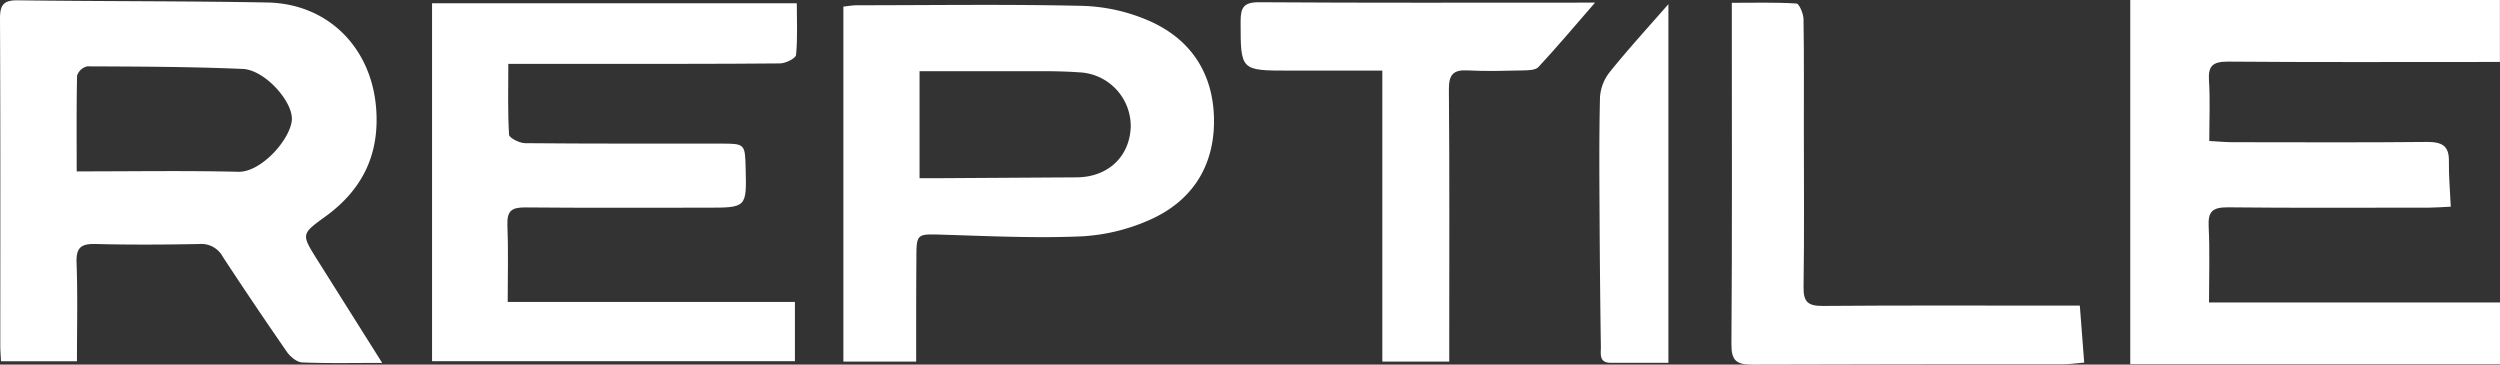 <svg id="Layer_1" data-name="Layer 1" xmlns="http://www.w3.org/2000/svg" viewBox="0 0 570.47 83.2"><rect x="0" y="0" width="570.47" height="83.2" fill="#333333" stroke="none"/><defs><style>.cls-1{fill:#fff;}</style></defs><path class="cls-1" d="M106.62,82.3c-6.7,0-12.5.13-18.28-.11-1.2-.06-2.69-1.3-3.45-2.39Q77.41,69,70.24,58.07a5.53,5.53,0,0,0-5.32-2.9c-7.87.15-15.75.2-23.61,0-3.32-.09-4.56.73-4.43,4.25.27,7.4.09,14.83.09,22.51H19.64c-.06-1.29-.16-2.41-.16-3.53,0-24.89.05-49.79-.07-74.68,0-3.18.87-4.2,4.1-4.16,19,.25,37.92.15,56.87.5,13.86.25,23.73,10.26,24.85,24,.86,10.6-3.08,18.7-11.6,24.86-5.51,4-5.49,4-1.81,9.87ZM36.91,38.6c12.75,0,24.82-.2,36.88.09C79,38.82,85.58,31.38,86,26.94c.37-4.2-6.16-11.51-11.19-11.72-11.81-.51-23.65-.54-35.48-.59A3.17,3.17,0,0,0,37,16.76C36.84,24,36.91,31.3,36.91,38.6Z" transform="translate(-19.41 0.51)"/><path class="cls-1" d="M505.51-.51h84.35V13.63h-4.34c-19.23,0-38.47.08-57.7-.08-3.4,0-4.57.88-4.35,4.31.29,4.46.07,9,.07,13.8,2,.11,3.59.27,5.22.28,14.84,0,29.69.1,44.53-.06,3.39,0,5,.9,4.93,4.43-.05,3.3.26,6.62.43,10.34-1.85.09-3.34.21-4.84.22-15.36,0-30.73.1-46.09-.07-3.4,0-4.49.91-4.32,4.33.28,5.62.08,11.26.08,17.38h66.4V82.6H505.51Z" transform="translate(-19.41 0.51)"/><path class="cls-1" d="M118,.23h83.23c0,4,.21,7.91-.17,11.8-.08.78-2.37,1.92-3.65,1.93-14.46.14-28.93.09-43.39.1H135.4c0,5.73-.15,11,.17,16.17.05.74,2.37,1.92,3.65,1.93,14.85.14,29.7.09,44.55.1,5.65,0,5.65,0,5.79,5.7.22,8.92.22,8.92-8.92,8.92-13.82,0-27.64.07-41.45-.06-3,0-4.09.78-4,3.9.24,5.75.07,11.51.07,17.67h65.54V81.91H118Z" transform="translate(-19.41 0.51)"/><path class="cls-1" d="M228.47,82H211.86V1C213,.87,214,.69,215,.69c17.16,0,34.32-.26,51.46.14a41,41,0,0,1,14.91,3.3c9.74,4.18,14.95,12.09,15.06,22.68s-5,18.59-14.71,22.87a44.09,44.09,0,0,1-15.62,3.75c-10.55.44-21.15-.07-31.72-.39-5.77-.17-5.86-.26-5.86,5.47C228.46,66.19,228.47,73.88,228.47,82Zm.77-41.85h4.85l31-.19c7.13-.05,12.09-4.69,12.34-11.51A12.29,12.29,0,0,0,265.73,16c-2.7-.19-5.41-.26-8.12-.27-9.4,0-18.79,0-28.37,0Z" transform="translate(-19.41 0.51)"/><path class="cls-1" d="M383.38.09c-4.66,5.36-8.68,10.14-12.92,14.7-.7.75-2.4.74-3.65.77-4.13.09-8.27.22-12.38,0-3.37-.2-4.42.9-4.4,4.33.16,19.12.08,38.24.08,57.36V82H334.84V15.6H313.66c-11.23,0-11.14,0-11.16-11.17,0-3.15.63-4.46,4.25-4.43,24.26.17,48.52.09,72.79.09Z" transform="translate(-19.41 0.51)"/><path class="cls-1" d="M494,69.23c.33,4.52.64,8.55,1,13-1.87.15-3.36.38-4.85.38-23.61,0-47.22,0-70.83.09-3.61,0-4.85-.84-4.82-4.67.18-24.5.09-49,.09-73.5V.13c5.06,0,9.91-.14,14.73.16.64,0,1.6,2.3,1.63,3.54.14,8.47.07,16.93.08,25.4,0,11.93.11,23.86-.07,35.79-.06,3.44,1.1,4.31,4.44,4.28,17.93-.15,35.86-.07,53.8-.07Z" transform="translate(-19.41 0.51)"/><path class="cls-1" d="M400.12.44V82.27c-4.55,0-8.9,0-13.24,0-2.65,0-2.15-2.11-2.17-3.66q-.21-14.22-.29-28.45c-.05-9.49-.14-19,.09-28.46a10.22,10.22,0,0,1,2.21-5.75C390.82,10.85,395.25,6,400.12.44Z" transform="translate(-19.41 0.51)"/></svg>